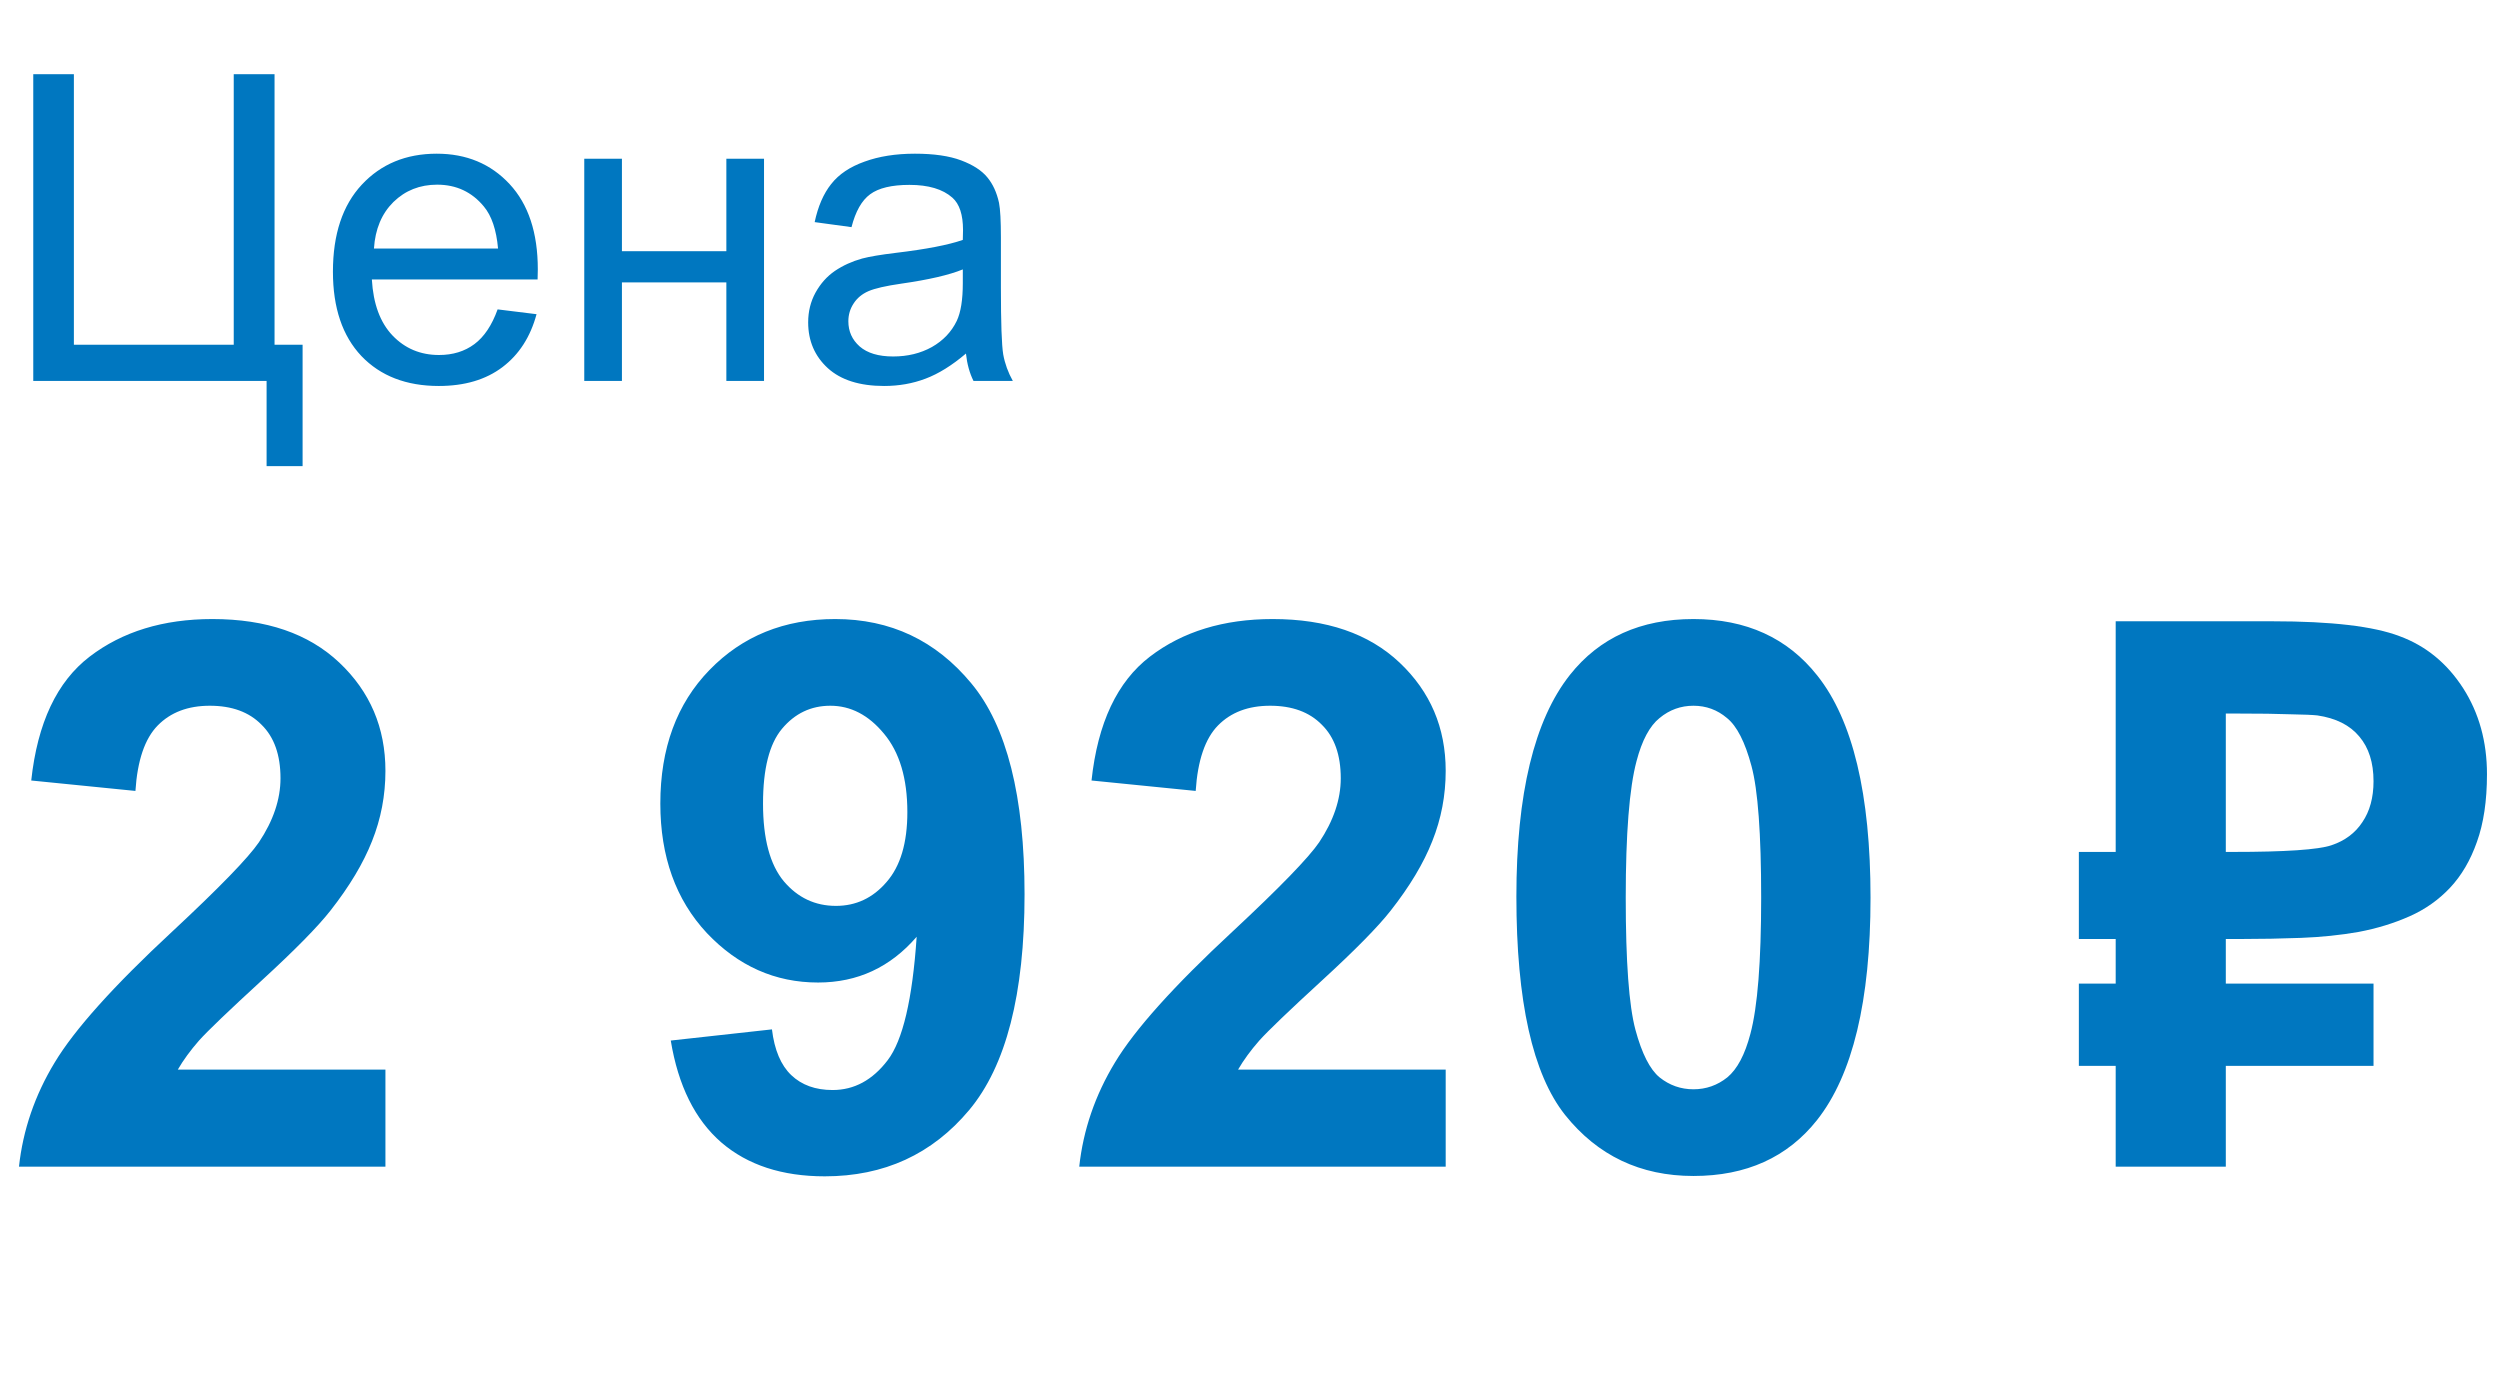 <svg width="105" height="58" viewBox="0 0 105 58" fill="none" xmlns="http://www.w3.org/2000/svg">
<path d="M16.188 44.922V49H0.797C0.964 47.458 1.464 46 2.297 44.625C3.13 43.24 4.776 41.406 7.234 39.125C9.214 37.281 10.427 36.031 10.875 35.375C11.479 34.469 11.781 33.573 11.781 32.688C11.781 31.708 11.516 30.958 10.984 30.438C10.463 29.906 9.74 29.641 8.812 29.641C7.896 29.641 7.167 29.917 6.625 30.469C6.083 31.021 5.771 31.938 5.688 33.219L1.312 32.781C1.573 30.365 2.391 28.63 3.766 27.578C5.141 26.526 6.859 26 8.922 26C11.182 26 12.958 26.609 14.25 27.828C15.542 29.047 16.188 30.562 16.188 32.375C16.188 33.406 16 34.391 15.625 35.328C15.26 36.255 14.677 37.229 13.875 38.25C13.344 38.927 12.385 39.901 11 41.172C9.615 42.443 8.734 43.286 8.359 43.703C7.995 44.12 7.698 44.526 7.469 44.922H16.188ZM28.172 43.703L32.422 43.234C32.526 44.099 32.797 44.74 33.234 45.156C33.672 45.573 34.25 45.781 34.969 45.781C35.875 45.781 36.646 45.365 37.281 44.531C37.917 43.698 38.323 41.969 38.5 39.344C37.396 40.625 36.016 41.266 34.359 41.266C32.557 41.266 31 40.573 29.688 39.188C28.385 37.792 27.734 35.979 27.734 33.75C27.734 31.427 28.422 29.557 29.797 28.141C31.182 26.713 32.943 26 35.078 26C37.401 26 39.307 26.901 40.797 28.703C42.286 30.495 43.031 33.448 43.031 37.562C43.031 41.75 42.255 44.771 40.703 46.625C39.151 48.479 37.13 49.406 34.641 49.406C32.849 49.406 31.401 48.932 30.297 47.984C29.193 47.026 28.484 45.599 28.172 43.703ZM38.109 34.109C38.109 32.693 37.781 31.594 37.125 30.812C36.479 30.031 35.729 29.641 34.875 29.641C34.062 29.641 33.385 29.963 32.844 30.609C32.312 31.245 32.047 32.292 32.047 33.75C32.047 35.229 32.339 36.318 32.922 37.016C33.505 37.703 34.234 38.047 35.109 38.047C35.953 38.047 36.661 37.714 37.234 37.047C37.818 36.38 38.109 35.401 38.109 34.109ZM60.719 44.922V49H45.328C45.495 47.458 45.995 46 46.828 44.625C47.661 43.24 49.307 41.406 51.766 39.125C53.745 37.281 54.958 36.031 55.406 35.375C56.01 34.469 56.312 33.573 56.312 32.688C56.312 31.708 56.047 30.958 55.516 30.438C54.995 29.906 54.271 29.641 53.344 29.641C52.427 29.641 51.698 29.917 51.156 30.469C50.615 31.021 50.302 31.938 50.219 33.219L45.844 32.781C46.104 30.365 46.922 28.63 48.297 27.578C49.672 26.526 51.391 26 53.453 26C55.714 26 57.49 26.609 58.781 27.828C60.073 29.047 60.719 30.562 60.719 32.375C60.719 33.406 60.531 34.391 60.156 35.328C59.792 36.255 59.208 37.229 58.406 38.25C57.875 38.927 56.917 39.901 55.531 41.172C54.146 42.443 53.266 43.286 52.891 43.703C52.526 44.12 52.229 44.526 52 44.922H60.719ZM71.125 26C73.344 26 75.078 26.792 76.328 28.375C77.818 30.25 78.562 33.359 78.562 37.703C78.562 42.036 77.812 45.151 76.312 47.047C75.073 48.609 73.344 49.391 71.125 49.391C68.896 49.391 67.099 48.536 65.734 46.828C64.37 45.109 63.688 42.052 63.688 37.656C63.688 33.344 64.438 30.24 65.938 28.344C67.177 26.781 68.906 26 71.125 26ZM71.125 29.641C70.594 29.641 70.12 29.812 69.703 30.156C69.287 30.49 68.963 31.094 68.734 31.969C68.432 33.104 68.281 35.016 68.281 37.703C68.281 40.391 68.417 42.24 68.688 43.25C68.958 44.25 69.297 44.917 69.703 45.25C70.12 45.583 70.594 45.75 71.125 45.75C71.656 45.75 72.13 45.583 72.547 45.25C72.963 44.906 73.287 44.297 73.516 43.422C73.818 42.297 73.969 40.391 73.969 37.703C73.969 35.016 73.833 33.172 73.562 32.172C73.292 31.162 72.948 30.49 72.531 30.156C72.125 29.812 71.656 29.641 71.125 29.641Z" fill="#0077C0"/>
<path d="M99.688 41.312V44.766H93.484V49H88.859V44.766H87.312V41.312H88.859V39.438H87.312V35.781H88.859V26.094H95.453C97.912 26.094 99.688 26.302 100.781 26.719C101.885 27.125 102.776 27.854 103.453 28.906C104.12 29.948 104.453 31.151 104.453 32.516C104.453 33.63 104.312 34.578 104.031 35.359C103.76 36.13 103.385 36.771 102.906 37.281C102.427 37.792 101.859 38.193 101.203 38.484C100.547 38.776 99.833 38.995 99.062 39.141C98.292 39.276 97.484 39.359 96.641 39.391C95.807 39.422 94.963 39.438 94.109 39.438H93.484V41.312H99.688ZM93.484 35.781H93.766C95.984 35.781 97.37 35.688 97.922 35.5C98.484 35.312 98.917 34.99 99.219 34.531C99.531 34.073 99.688 33.5 99.688 32.812C99.688 32.031 99.49 31.406 99.094 30.938C98.698 30.458 98.109 30.162 97.328 30.047C97.141 30.026 96.766 30.01 96.203 30C95.651 29.979 94.901 29.969 93.953 29.969H93.484V35.781Z" fill="#0077C0"/>
<path d="M1.397 3.115H3.103V14.479H9.817V3.115H11.531V14.479H12.709V19.577H11.197V16H1.397V3.115ZM20.9 12.994L22.535 13.196C22.277 14.151 21.8 14.893 21.102 15.42C20.405 15.947 19.515 16.211 18.431 16.211C17.065 16.211 15.981 15.792 15.179 14.954C14.382 14.11 13.983 12.93 13.983 11.412C13.983 9.842 14.388 8.623 15.196 7.756C16.005 6.889 17.054 6.455 18.343 6.455C19.591 6.455 20.61 6.88 21.401 7.729C22.192 8.579 22.588 9.774 22.588 11.315C22.588 11.409 22.585 11.55 22.579 11.737H15.618C15.677 12.763 15.967 13.548 16.488 14.093C17.01 14.638 17.66 14.91 18.439 14.91C19.02 14.91 19.515 14.758 19.925 14.453C20.335 14.148 20.66 13.662 20.9 12.994ZM15.706 10.437H20.918C20.848 9.651 20.648 9.062 20.32 8.67C19.816 8.061 19.163 7.756 18.36 7.756C17.634 7.756 17.021 7.999 16.523 8.485C16.031 8.972 15.759 9.622 15.706 10.437ZM24.539 6.666H26.121V10.551H30.507V6.666H32.089V16H30.507V11.86H26.121V16H24.539V6.666ZM40.57 14.849C39.984 15.347 39.419 15.698 38.874 15.903C38.335 16.108 37.755 16.211 37.134 16.211C36.108 16.211 35.32 15.962 34.77 15.464C34.219 14.96 33.943 14.318 33.943 13.539C33.943 13.082 34.046 12.666 34.251 12.291C34.462 11.91 34.734 11.605 35.068 11.377C35.408 11.148 35.789 10.976 36.211 10.858C36.522 10.776 36.99 10.697 37.617 10.621C38.895 10.469 39.835 10.287 40.438 10.076C40.444 9.859 40.447 9.722 40.447 9.663C40.447 9.019 40.298 8.564 39.999 8.301C39.595 7.943 38.994 7.765 38.197 7.765C37.453 7.765 36.902 7.896 36.545 8.16C36.193 8.418 35.933 8.878 35.763 9.54L34.216 9.329C34.356 8.667 34.588 8.134 34.91 7.729C35.232 7.319 35.698 7.006 36.308 6.789C36.917 6.566 37.623 6.455 38.426 6.455C39.223 6.455 39.87 6.549 40.368 6.736C40.866 6.924 41.232 7.161 41.467 7.448C41.701 7.729 41.865 8.087 41.959 8.521C42.012 8.79 42.038 9.276 42.038 9.979V12.089C42.038 13.56 42.07 14.491 42.135 14.884C42.205 15.271 42.34 15.643 42.539 16H40.887C40.723 15.672 40.617 15.288 40.57 14.849ZM40.438 11.315C39.864 11.55 39.003 11.749 37.855 11.913C37.204 12.007 36.744 12.112 36.475 12.229C36.205 12.347 35.997 12.52 35.851 12.748C35.704 12.971 35.631 13.22 35.631 13.495C35.631 13.917 35.789 14.269 36.105 14.55C36.428 14.831 36.897 14.972 37.512 14.972C38.121 14.972 38.663 14.84 39.138 14.576C39.612 14.307 39.961 13.94 40.184 13.477C40.353 13.12 40.438 12.593 40.438 11.896V11.315Z" fill="#0077C0"/>
</svg>
